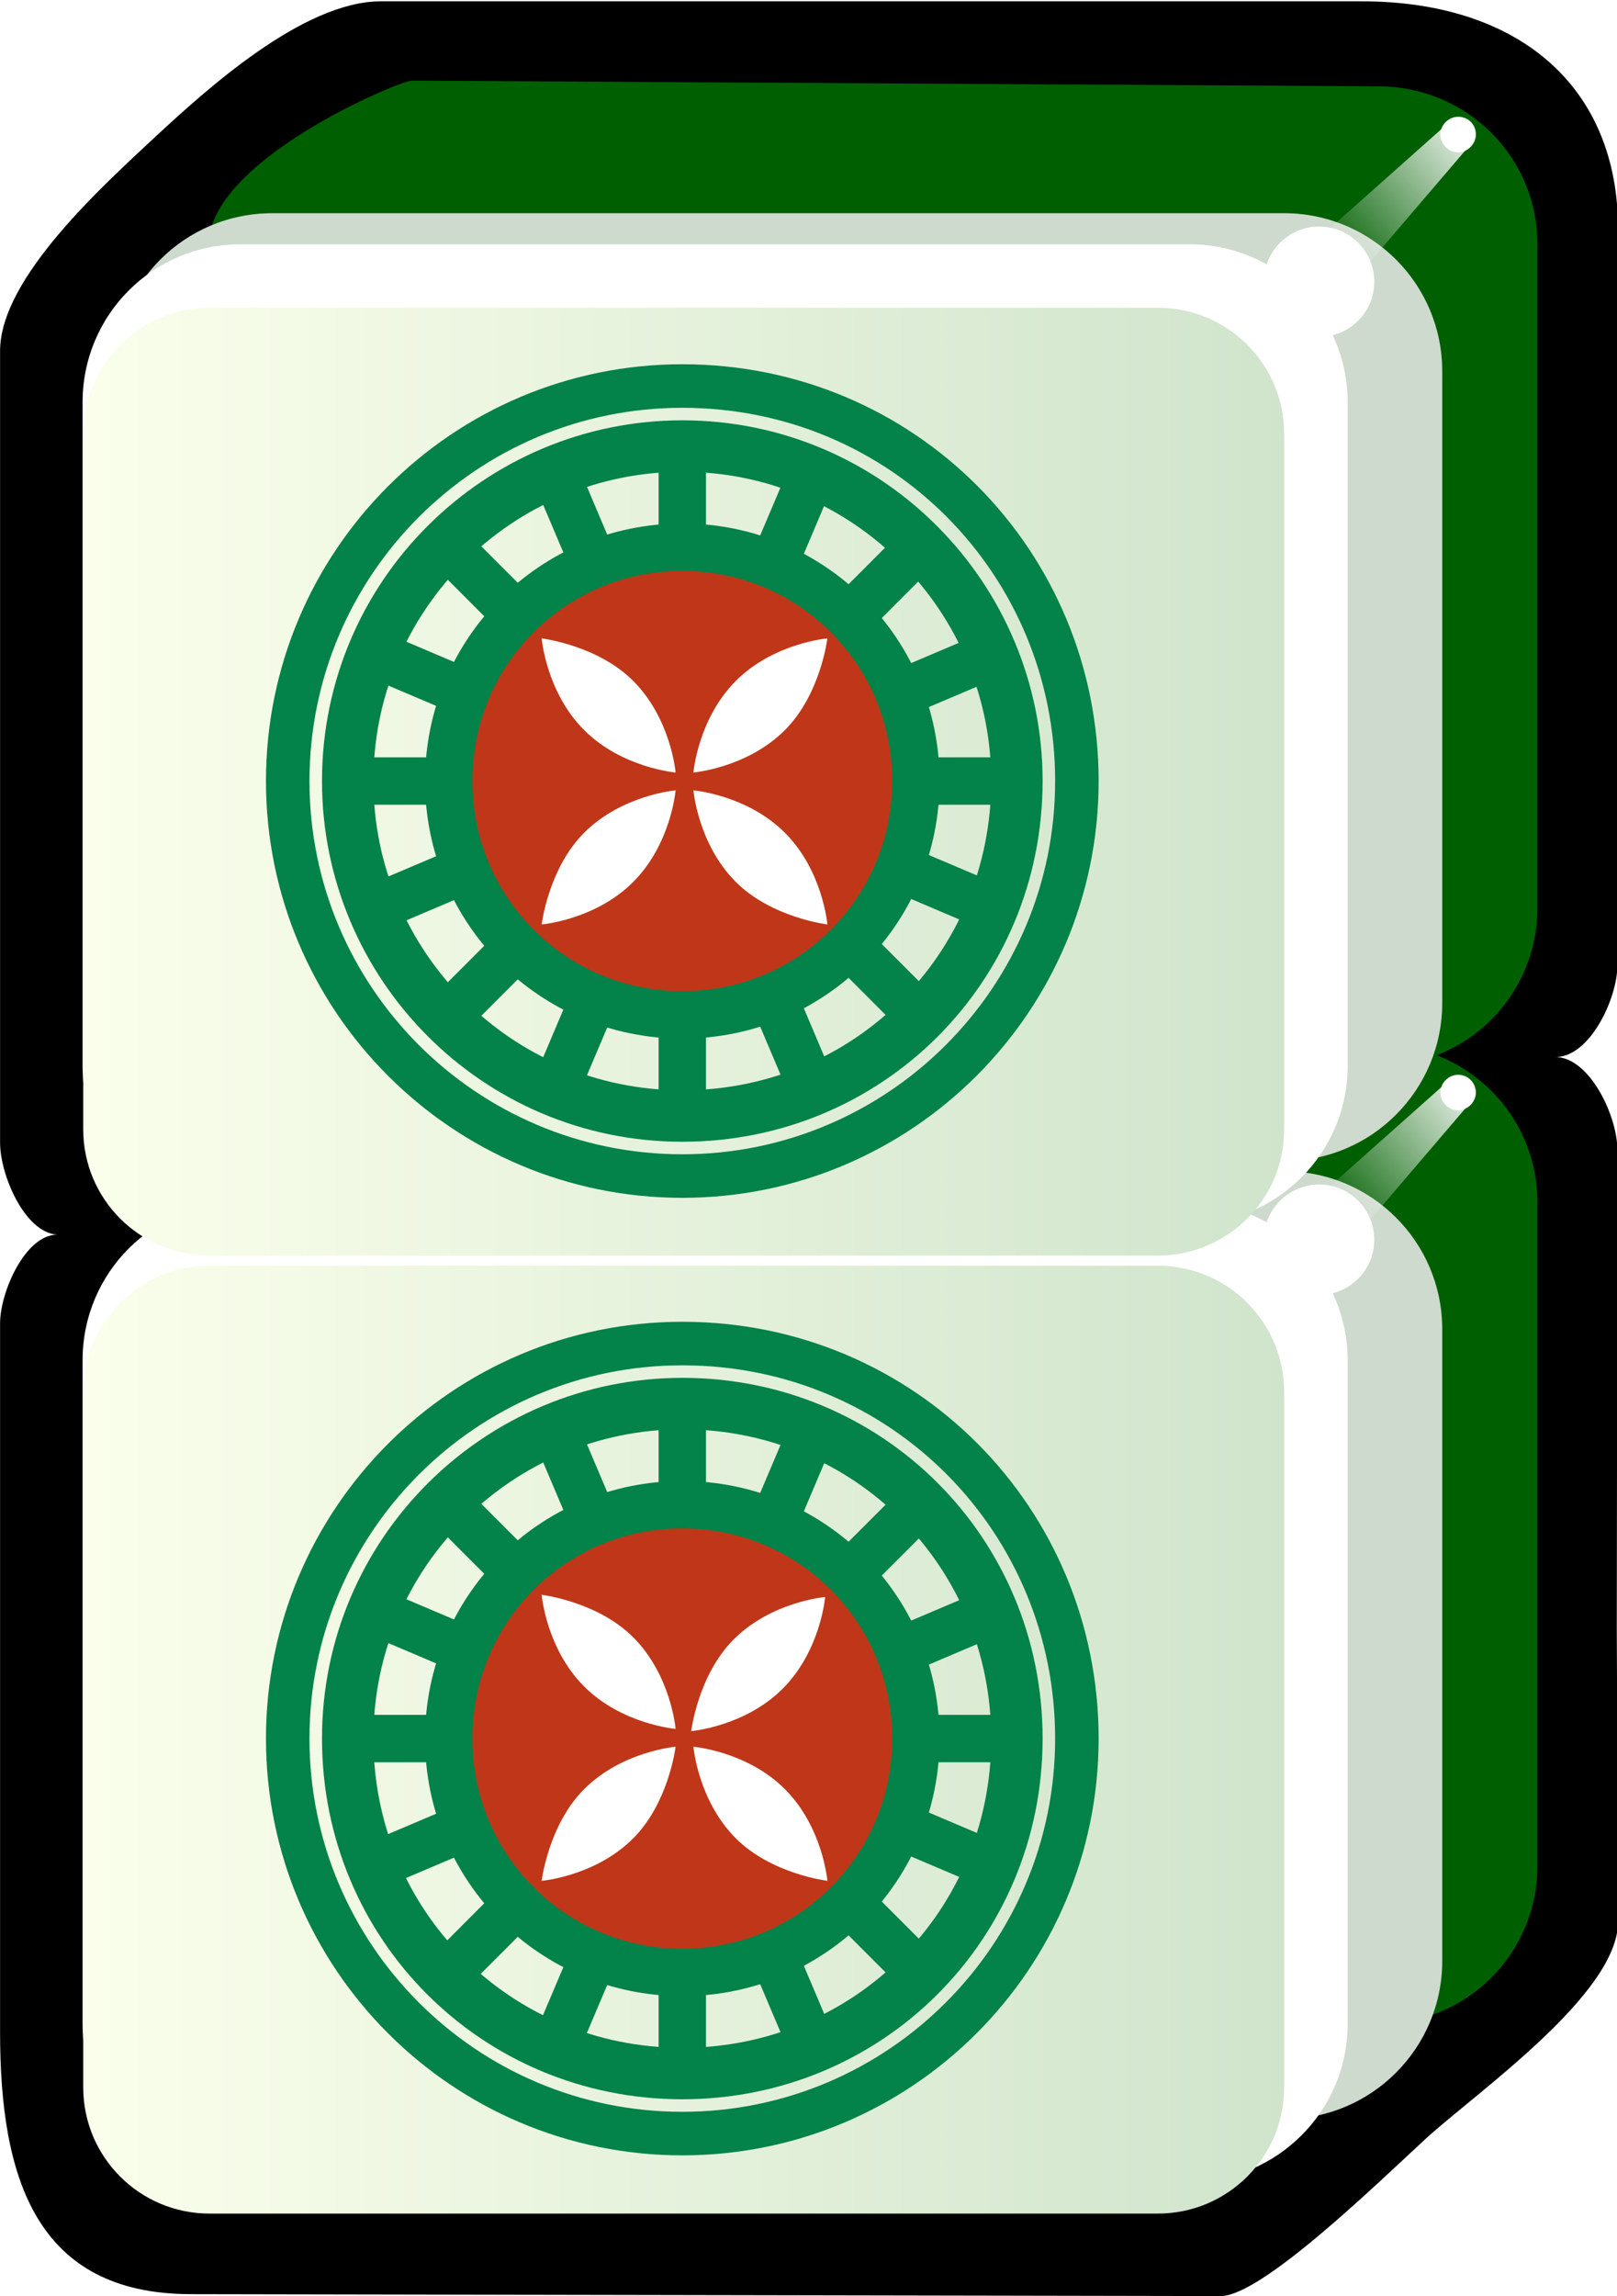 <svg xmlns="http://www.w3.org/2000/svg" id="svg2985" x="0" y="0" enable-background="new -214.5 269.4 255 361.9" version="1.1" viewBox="-214.5 269.4 255 361.9" xml:space="preserve"><style>.st222{enable-background:new}.st223{fill:#005f00}.st224{fill:#cddacd}.st225{fill:#fff}.st226{filter:url(#filter3970-5)}.st231{stroke-width:1.378;stroke-linecap:round}.st232,.st233,.st235,.st231{fill:none;stroke:#038249}.st232{stroke-width:1.629;stroke-linecap:round}.st233,.st235{stroke-width:1.5}.st235{fill:#bf3718;stroke-linecap:round}</style><switch><g><filter id="filter3970-5" width="1.217" height="1.215" x="-.109" y="-.108" color-interpolation-filters="sRGB"><feGaussianBlur id="feGaussianBlur3972-8" stdDeviation=".128"/></filter><g id="g4630" class="st222" transform="matrix(1.001 0 0 1 -1.376 203.406)"><g id="g3062"><path id="rect4031" d="M42 368.9l-.2-46.2.1-75.4c0-5.5-4.5-14.9-10-14.7 5.5.3 10-9.1 10-14.5l.1-115.8c.1-22.9-15.9-36.1-40.4-36.1h-154.5c-12.3 0-27.6 14-35.7 21.5-8 7.5-24.3 22.1-24.3 33.6v124.8c0 5.1 3.9 14.2 9 14.5-5 0-9 9-9 14v111.7c0 22.9 5.6 41.3 30.1 41.3l162.2.3c6.4 0 24.3-17.4 32.3-24.8 8.1-7.4 30.3-22.8 30.3-34.2z"/><path id="rect3767" d="M29.3 360.1V255.5c0-13.8-11.1-24.8-24.9-24.9l-152.4-.9c-2 0-32 12.6-32 25.8v104.6c0 13.8 11.1 24.9 24.9 24.9H4.4c13.8 0 24.9-11.1 24.9-24.9z" class="st223"/><path id="rect3861" d="M14.3 375.1v-99.6c0-13.8-11.2-24.9-24.9-24.9H-170c-13.8 0-24.9 11.1-24.9 24.9v99.6c0 13.8 11.2 24.9 24.9 24.9h159.4c13.8 0 24.9-11.2 24.9-24.9z" class="st224"/><path id="rect3765" d="M-.6 385V280.4c0-13.8-11.2-24.9-24.9-24.9H-175c-13.8 0-24.9 11.1-24.9 24.9V385c0 13.8 11.2 24.9 24.9 24.9h149.4c13.8 0 25-11.1 25-24.9z" class="st225"/><linearGradient id="rect3008_2_" x1="-303.791" x2="-303.791" y1="569.587" y2="531.068" gradientTransform="matrix(0 4.984 4.981 0 -2847.785 1854.184)" gradientUnits="userSpaceOnUse"><stop offset="0" stop-color="#d0e4cc"/><stop offset="1" stop-color="#fbffec"/></linearGradient><path id="rect3008" fill="url(#rect3008_2_)" d="M-10.6 285.4V395c0 11-8.9 19.9-19.9 19.9h-149.4c-11 0-19.9-8.9-19.9-19.9V285.4c0-11 8.9-19.9 19.9-19.9h149.4c11 0 19.9 8.9 19.9 19.9z"/><path id="path3932" d="M16.8 235.4c-1.5 0-2.8 1.3-2.8 2.8s1.3 2.8 2.8 2.8 2.8-1.3 2.8-2.8-1.2-2.8-2.8-2.8z" class="st225"/><g id="path3936" class="st226"><linearGradient id="SVGID_1_" x1="-330.564" x2="-333.68" y1="590.47" y2="587.001" gradientTransform="matrix(0 -7.106 6.685 0 -3926.449 -2112.465)" gradientUnits="userSpaceOnUse"><stop offset="0" stop-color="#fff"/><stop offset="1" stop-color="#fff" stop-opacity="0"/></linearGradient><path fill="url(#SVGID_1_)" d="M18.2 240.4l-24.6 28.8-6-8.2 28.3-25.2z"/></g><path id="path3882" d="M-5.1 252.7c-4.8 0-8.7 3.9-8.7 8.7 0 4.8 3.9 8.7 8.7 8.7 4.8 0 8.7-3.9 8.7-8.7 0-4.8-3.9-8.7-8.7-8.7z" class="st225"/></g></g><g id="g4630_1_" class="st222" transform="matrix(1.001 0 0 1 -1.376 203.406)"><g id="g3062_1_"><path id="rect3767_1_" d="M29.3 209.1V104.5c0-13.8-11.1-24.8-24.9-24.9l-152.4-.9c-2 0-32 12.6-32 25.8v104.6c0 13.8 11.1 24.9 24.9 24.9H4.4c13.8 0 24.9-11.1 24.9-24.9z" class="st223"/><path id="rect3861_1_" d="M14.3 224.1v-99.6c0-13.8-11.2-24.9-24.9-24.9H-170c-13.8 0-24.9 11.1-24.9 24.9v99.6c0 13.8 11.2 24.9 24.9 24.9h159.4c13.8 0 24.9-11.2 24.9-24.9z" class="st224"/><path id="rect3765_1_" d="M-.6 234V129.4c0-13.8-11.2-24.9-24.9-24.9H-175c-13.8 0-24.9 11.1-24.9 24.9V234c0 13.8 11.2 24.9 24.9 24.9h149.4c13.8 0 25-11.1 25-24.9z" class="st225"/><linearGradient id="rect3008_3_" x1="-334.09" x2="-334.09" y1="569.587" y2="531.068" gradientTransform="matrix(0 4.984 4.981 0 -2847.785 1854.184)" gradientUnits="userSpaceOnUse"><stop offset="0" stop-color="#d0e4cc"/><stop offset="1" stop-color="#fbffec"/></linearGradient><path id="rect3008_1_" fill="url(#rect3008_3_)" d="M-10.6 134.4V244c0 11-8.9 19.9-19.9 19.9h-149.4c-11 0-19.9-8.9-19.9-19.9V134.4c0-11 8.9-19.9 19.9-19.9h149.4c11 0 19.9 8.9 19.9 19.9z"/><path id="path3932_1_" d="M16.8 84.4c-1.5 0-2.8 1.3-2.8 2.8 0 1.5 1.3 2.8 2.8 2.8s2.8-1.3 2.8-2.8c0-1.6-1.2-2.8-2.8-2.8z" class="st225"/><g id="path3936_1_" class="st226"><linearGradient id="SVGID_2_" x1="-309.313" x2="-312.429" y1="590.47" y2="587.001" gradientTransform="matrix(0 -7.106 6.685 0 -3926.449 -2112.465)" gradientUnits="userSpaceOnUse"><stop offset="0" stop-color="#fff"/><stop offset="1" stop-color="#fff" stop-opacity="0"/></linearGradient><path fill="url(#SVGID_2_)" d="M18.2 89.4l-24.6 28.8-6-8.2 28.3-25.2z"/></g><path id="path3882_1_" d="M-5.1 101.7c-4.8 0-8.7 3.9-8.7 8.7 0 4.8 3.9 8.7 8.7 8.7 4.8 0 8.7-3.9 8.7-8.7 0-4.8-3.9-8.7-8.7-8.7z" class="st225"/></g></g><g id="g3855" class="st222" transform="matrix(4.978 0 0 4.981 1.619 -203.22)"><path id="path4291" d="M-21.8 137.4c-6.9 0-12.5 5.6-12.5 12.5s5.6 12.5 12.5 12.5 12.5-5.6 12.5-12.5-5.5-12.5-12.5-12.5z" class="st231"/><path id="path4295" d="M-21.8 139.3c-5.8 0-10.6 4.7-10.6 10.6s4.7 10.6 10.6 10.6 10.6-4.7 10.6-10.6-4.7-10.6-10.6-10.6z" class="st232"/><path id="path4327" d="M-11.2 149.9h-3.6" class="st233"/><path id="path4346" d="M-21.8 160.4v-3.6" class="st233"/><path id="path4356" d="M-32.3 149.9h3.6" class="st233"/><path id="path4358" d="M-21.8 139.4v3.6" class="st233"/><path id="path4360" d="M-14.3 157.3l-2.5-2.5" class="st233"/><path id="path4362" d="M-29.2 157.3l2.5-2.5" class="st233"/><path id="path4364" d="M-29.2 142.5l2.5 2.5" class="st233"/><path id="path4366" d="M-14.3 142.5l-2.5 2.5" class="st233"/><path id="path4376" d="M-12 153.9l-3.3-1.4" class="st233"/><path id="path4378" d="M-25.8 159.6l1.4-3.3" class="st233"/><path id="path4380" d="M-31.5 145.9l3.3 1.4" class="st233"/><path id="path4382" d="M-17.7 140.2l-1.4 3.3" class="st233"/><path id="path4384" d="M-17.7 159.6l-1.4-3.3" class="st233"/><path id="path4386" d="M-31.5 153.9l3.3-1.4" class="st233"/><path id="path4388" d="M-25.8 140.2l1.4 3.3" class="st233"/><path id="path4390" d="M-12 145.9l-3.3 1.4" class="st233"/><path id="path4301" d="M-21.8 142.5c-4.1 0-7.4 3.3-7.4 7.4s3.3 7.4 7.4 7.4 7.4-3.3 7.4-7.4-3.3-7.4-7.4-7.4z" class="st235"/><g id="g3849" transform="rotate(-45 17.625 29.531)"><path id="path4497" d="M-95.7 86.8s-1.3-1.1-3-1.1c-1.6 0-3 1.1-3 1.1s1.3 1.1 3 1.1c1.6 0 3-1.1 3-1.1z" class="st225"/><path id="path4533" d="M-95 86.8s1.3 1.1 3 1.1 3-1.1 3-1.1-1.3-1.1-3-1.1c-1.6 0-3 1.1-3 1.1z" class="st225"/><path id="path4575" d="M-95.3 86.4s1.1-1.3 1.1-3c0-1.6-1.1-3-1.1-3s-1.1 1.3-1.1 3 1.1 3 1.1 3z" class="st225"/><path id="path4577" d="M-95.3 87.2s-1.1 1.3-1.1 3c0 1.6 1.1 3 1.1 3s1.1-1.3 1.1-3-1.1-3-1.1-3z" class="st225"/></g></g><g id="g3855_1_" class="st222" transform="matrix(4.978 0 0 4.981 1.619 -203.22)"><path id="path4291_1_" d="M-21.8 107.1c-6.9 0-12.5 5.6-12.5 12.5s5.6 12.5 12.5 12.5 12.5-5.6 12.5-12.5-5.5-12.5-12.5-12.5z" class="st231"/><path id="path4295_1_" d="M-21.8 109c-5.8 0-10.6 4.7-10.6 10.6 0 5.8 4.7 10.6 10.6 10.6s10.6-4.7 10.6-10.6c0-5.8-4.7-10.6-10.6-10.6z" class="st232"/><path id="path4327_1_" d="M-11.2 119.6h-3.6" class="st233"/><path id="path4346_1_" d="M-21.8 130.1v-3.6" class="st233"/><path id="path4356_1_" d="M-32.3 119.6h3.6" class="st233"/><path id="path4358_1_" d="M-21.8 109.1v3.6" class="st233"/><path id="path4360_1_" d="M-14.3 127l-2.5-2.5" class="st233"/><path id="path4362_1_" d="M-29.2 127l2.5-2.5" class="st233"/><path id="path4364_1_" d="M-29.2 112.2l2.5 2.5" class="st233"/><path id="path4366_1_" d="M-14.3 112.2l-2.5 2.5" class="st233"/><path id="path4376_1_" d="M-12 123.6l-3.3-1.4" class="st233"/><path id="path4378_1_" d="M-25.8 129.3l1.4-3.3" class="st233"/><path id="path4380_1_" d="M-31.5 115.6l3.3 1.4" class="st233"/><path id="path4382_1_" d="M-17.7 109.9l-1.4 3.3" class="st233"/><path id="path4384_1_" d="M-17.7 129.3l-1.4-3.3" class="st233"/><path id="path4386_1_" d="M-31.5 123.6l3.3-1.4" class="st233"/><path id="path4388_1_" d="M-25.8 109.9l1.4 3.3" class="st233"/><path id="path4390_1_" d="M-12 115.6l-3.3 1.4" class="st233"/><path id="path4301_1_" d="M-21.8 112.2c-4.1 0-7.4 3.3-7.4 7.4 0 4.1 3.3 7.4 7.4 7.4s7.4-3.3 7.4-7.4c0-4.1-3.3-7.4-7.4-7.4z" class="st235"/><g id="g3849_1_" transform="rotate(-45 17.625 29.531)"><path id="path4497_1_" d="M-74.3 65.4s-1.3-1.1-3-1.1c-1.6 0-3 1.1-3 1.1s1.3 1.1 3 1.1 3-1.1 3-1.1z" class="st225"/><path id="path4533_1_" d="M-73.5 65.4s1.3 1.1 3 1.1c1.6 0 3-1.1 3-1.1s-1.3-1.1-3-1.1-3 1.1-3 1.1z" class="st225"/><path id="path4575_1_" d="M-73.9 65s1.1-1.3 1.1-3c0-1.6-1.1-3-1.1-3s-1.1 1.3-1.1 3 1.1 3 1.1 3z" class="st225"/><path id="path4577_1_" d="M-73.9 65.8s-1.1 1.3-1.1 3c0 1.6 1.1 3 1.1 3s1.1-1.3 1.1-3-1.1-3-1.1-3z" class="st225"/></g></g></g></switch></svg>